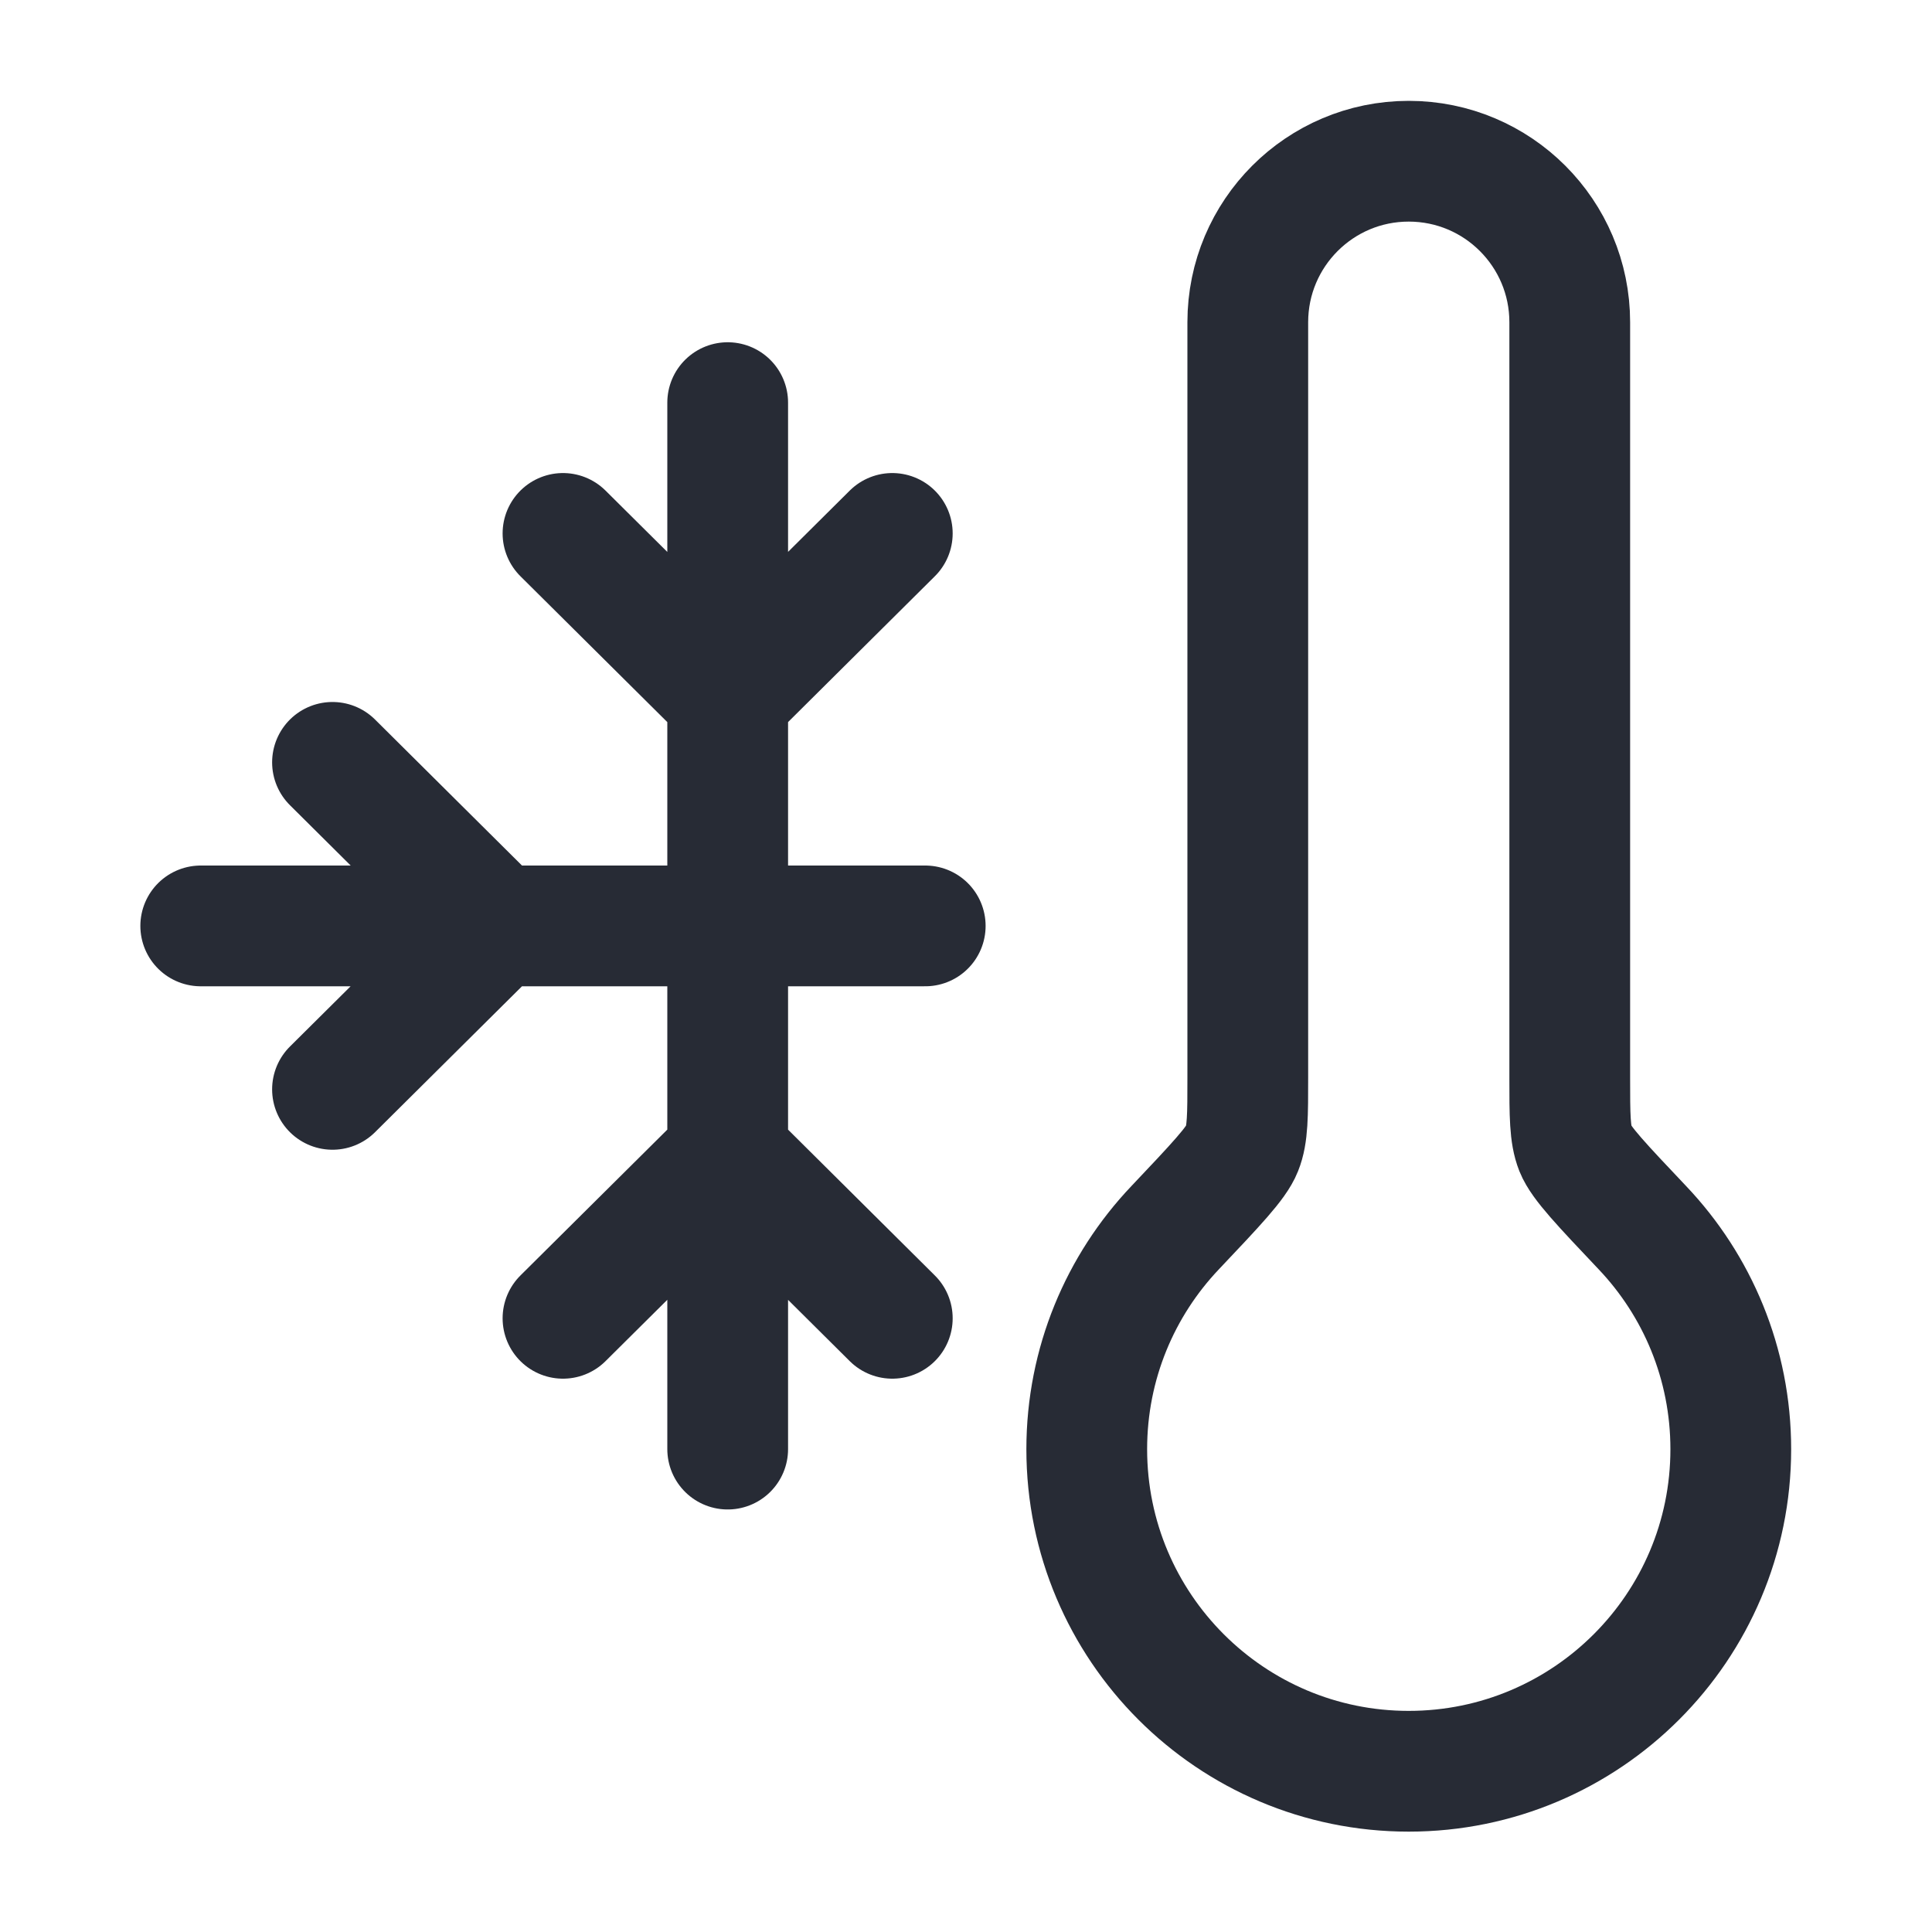 <svg width="20" height="20" viewBox="0 0 20 20" fill="none" xmlns="http://www.w3.org/2000/svg">
<path d="M14.583 18.336C16.424 18.336 17.917 16.843 17.917 15.002C17.917 14.114 17.569 13.306 17.002 12.709C16.58 12.263 16.369 12.041 16.309 11.892C16.25 11.743 16.25 11.547 16.25 11.153V3.336C16.25 2.415 15.504 1.669 14.583 1.669C13.663 1.669 12.917 2.415 12.917 3.336V11.153C12.917 11.547 12.917 11.743 12.857 11.892C12.798 12.041 12.587 12.263 12.165 12.709C11.598 13.306 11.25 14.114 11.25 15.002C11.25 16.843 12.742 18.336 14.583 18.336Z" stroke="#272B35" stroke-width="1.25" stroke-linecap="round" stroke-linejoin="round"/>
<path d="M7.533 4.168V7.215M7.533 7.215V11.954M7.533 7.215L9.237 5.522M7.533 7.215L5.828 5.522M7.533 11.954L7.533 15.001M7.533 11.954L5.828 13.647M7.533 11.954L9.237 13.647M3.442 7.892L5.146 9.585M5.146 9.585L3.442 11.277M5.146 9.585H9.578M5.146 9.585H2.078" stroke="#272B35" stroke-width="1.25" stroke-linecap="round" stroke-linejoin="round"/>
</svg>
